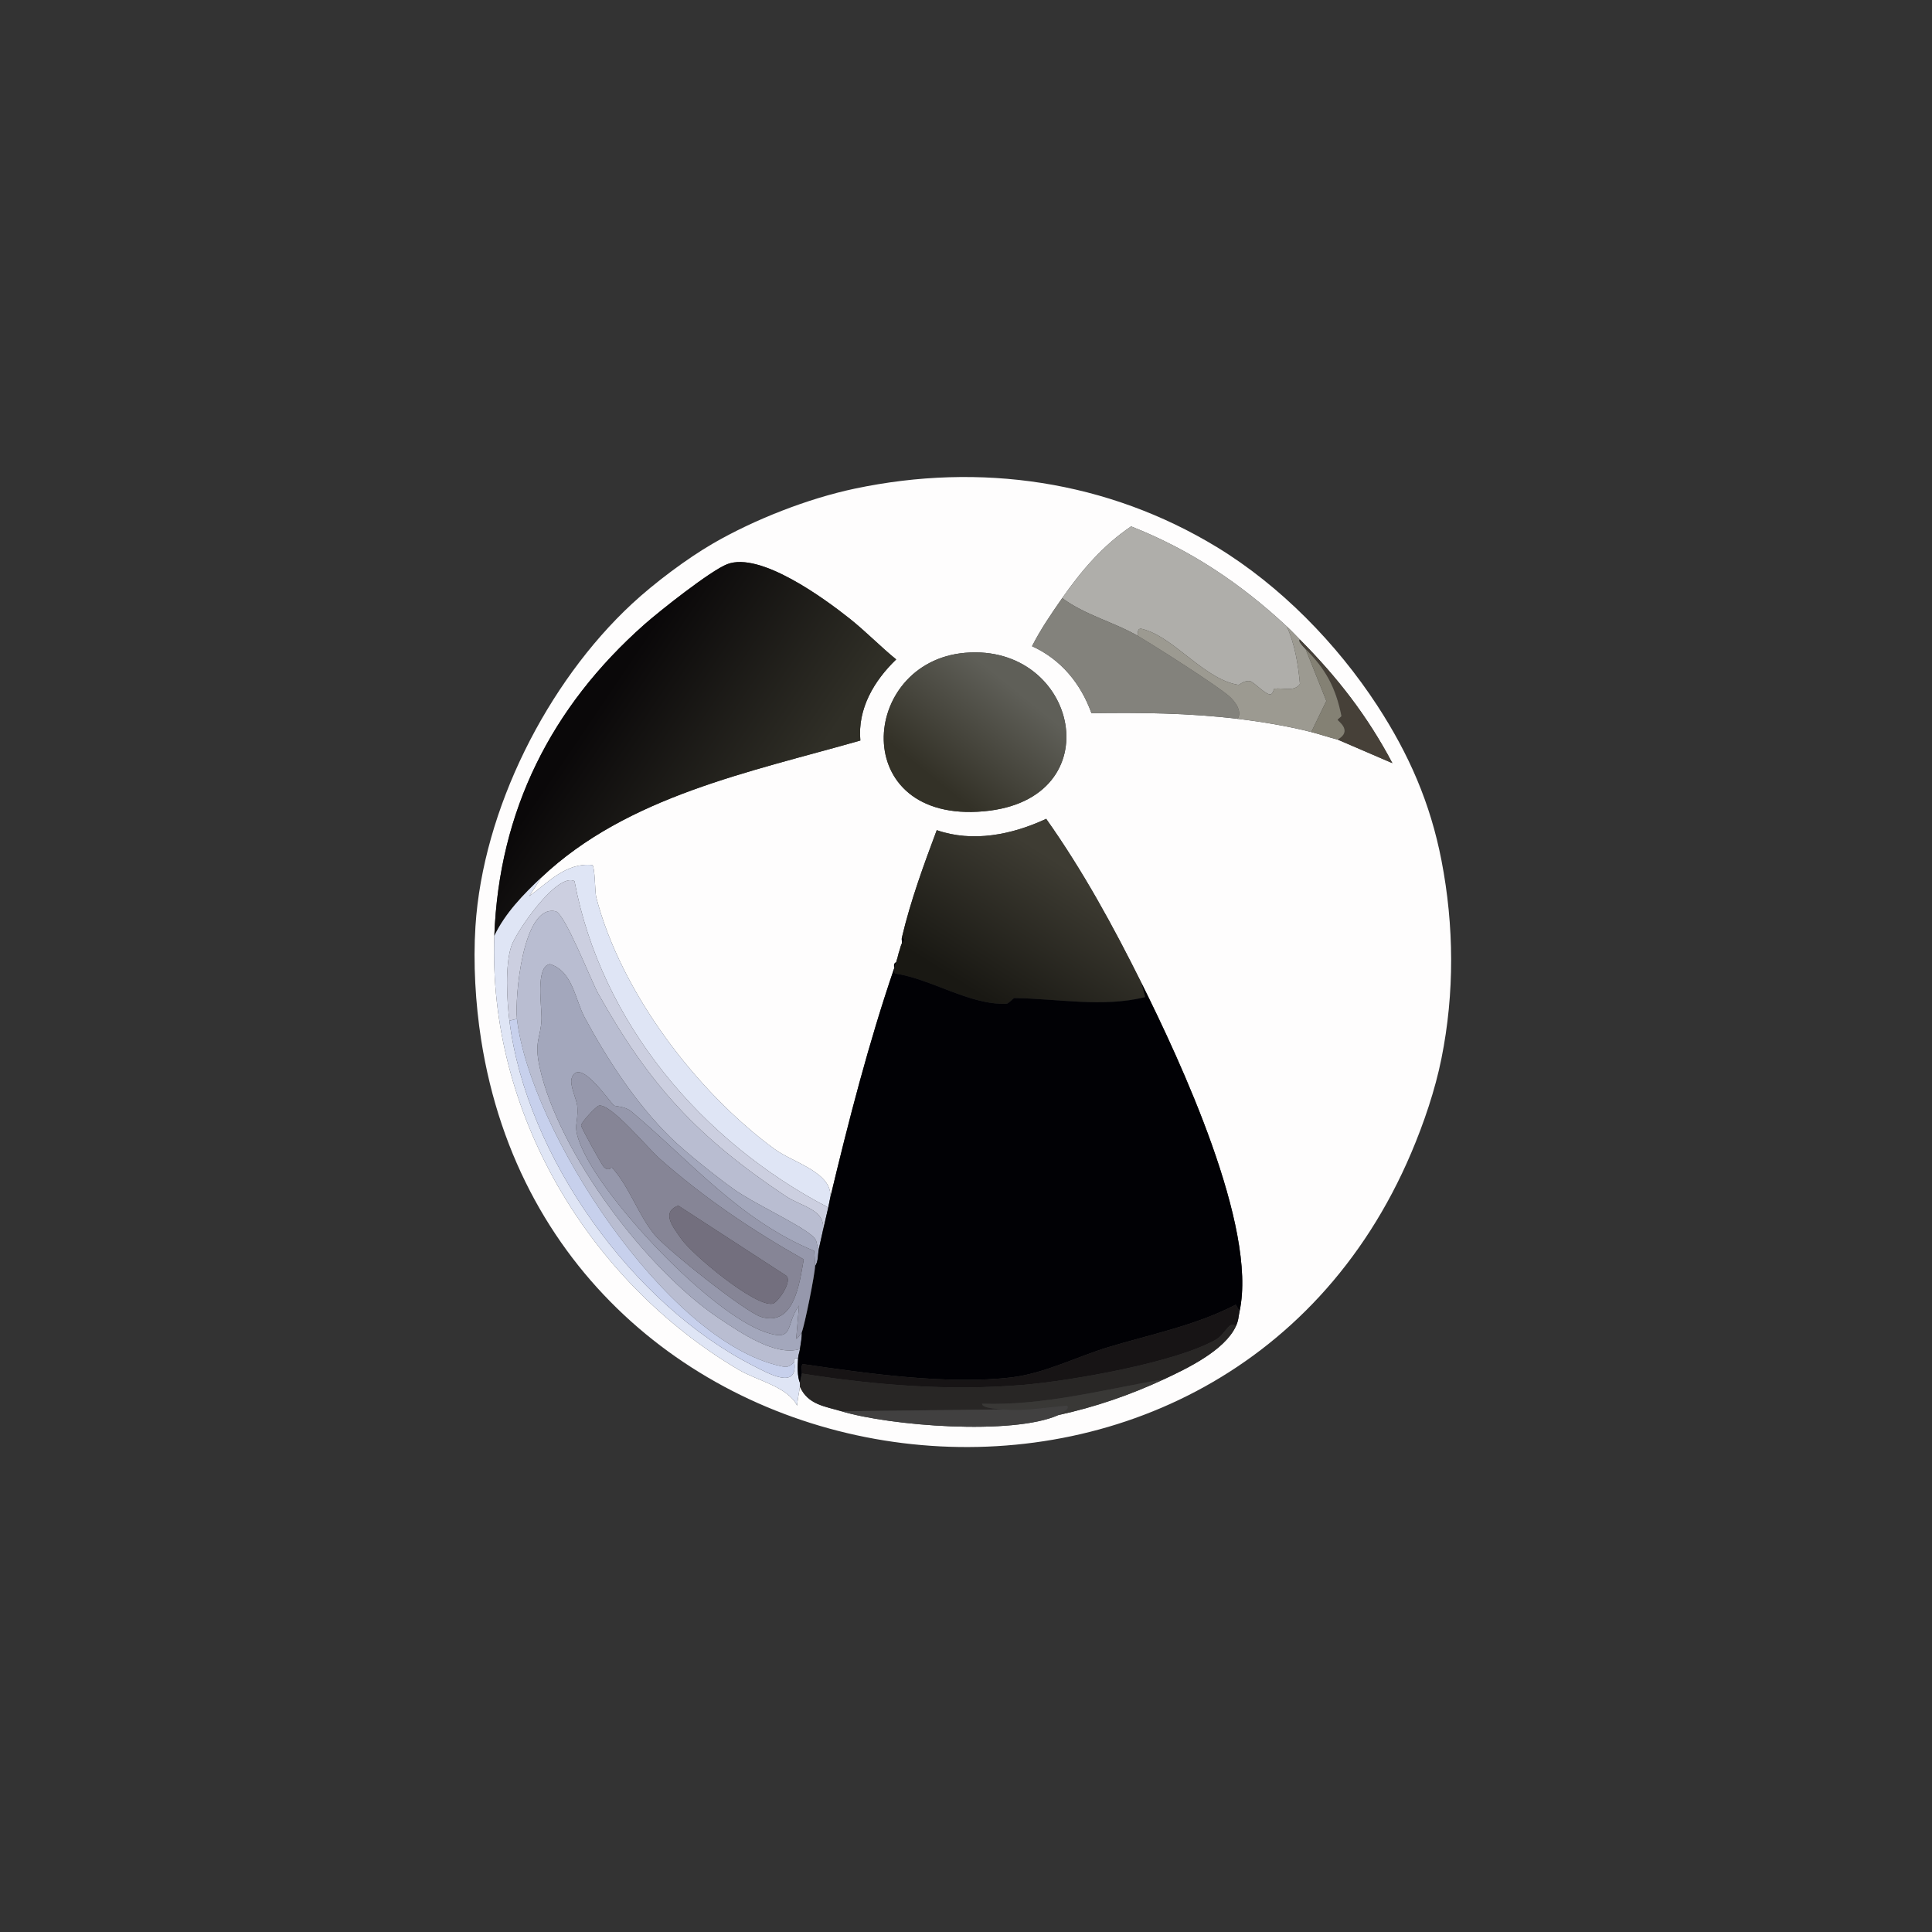 <?xml version="1.0" encoding="UTF-8"?>
<svg xmlns="http://www.w3.org/2000/svg" xmlns:xlink="http://www.w3.org/1999/xlink" width="128" height="128" viewBox="0 0 128 128" version="1.1">
<rect x="0" y="0" width="128" height="128" fill="#333333" stroke="none"/>
<defs>
<linearGradient id="linear0" gradientUnits="userSpaceOnUse" x1="322.469" y1="365.933" x2="414.475" y2="428.029" gradientTransform="matrix(0.125,0,0,0.125,0,0)">
<stop offset="0" style="stop-color:rgb(3.922%,3.137%,3.529%);stop-opacity:1;"/>
<stop offset="1" style="stop-color:rgb(18.824%,18.431%,15.294%);stop-opacity:1;"/>
</linearGradient>
<linearGradient id="linear1" gradientUnits="userSpaceOnUse" x1="536.909" y1="364.402" x2="496.763" y2="414.245" gradientTransform="matrix(0.125,0,0,0.125,0,0)">
<stop offset="0" style="stop-color:rgb(37.255%,37.255%,34.51%);stop-opacity:1;"/>
<stop offset="1" style="stop-color:rgb(20%,19.216%,15.294%);stop-opacity:1;"/>
</linearGradient>
<linearGradient id="linear2" gradientUnits="userSpaceOnUse" x1="558.732" y1="455.582" x2="514.768" y2="524.8" gradientTransform="matrix(0.125,0,0,0.125,0,0)">
<stop offset="0" style="stop-color:rgb(24.314%,23.529%,20%);stop-opacity:1;"/>
<stop offset="1" style="stop-color:rgb(9.804%,9.412%,7.451%);stop-opacity:1;"/>
</linearGradient>
</defs>
<g id="surface1">
<path style=" stroke:none;fill-rule:nonzero;fill:rgb(99.608%,99.216%,99.216%);fill-opacity:1;" d="M 80.625 36.25 C 84.828 38.809 88.57 42.641 91.25 46.75 C 93.348 49.969 94.762 53.199 95.5 57 C 96.34 61.324 96.371 65.801 95.5 70.125 C 95.082 72.211 94.332 74.418 93.5 76.375 C 80.895 106.074 36.809 100.469 31.875 68.875 C 31.5 66.484 31.344 63.797 31.5 61.375 C 31.992 53.656 36.238 45.23 41.875 40 C 43.352 38.629 45.508 37.008 47.25 36 C 49.984 34.418 53.531 33.027 56.625 32.375 C 64.945 30.617 73.379 31.844 80.625 36.25 Z M 70.375 39.625 C 69.652 40.66 68.949 41.684 68.375 42.812 C 70.293 43.688 71.602 45.281 72.312 47.25 C 75.555 47.203 78.781 47.238 82 47.625 C 83.586 47.816 85.328 48.105 86.875 48.5 C 87.457 48.648 88.039 48.852 88.625 49 C 88.625 49 92.25 50.562 92.25 50.562 C 90.598 47.434 88.605 44.871 86.125 42.375 C 85.828 42.074 85.562 41.789 85.25 41.5 C 82.199 38.656 78.844 36.41 74.938 34.875 C 73.074 36.133 71.648 37.801 70.375 39.625 Z M 32.75 62 C 32.316 73.695 38.988 84.871 48.938 90.75 C 50.156 91.473 52.156 91.852 52.812 93.125 C 52.84 92.703 52.938 92.285 53 91.875 C 53.523 93.066 54.66 93.172 55.75 93.5 C 58.977 94.469 67.082 95.109 70.125 93.75 C 72.555 93.223 74.887 92.418 77.125 91.375 C 78.633 90.672 81.133 89.477 81.875 87.875 C 82.066 87.465 82.043 87.262 82.125 86.875 C 83.328 81.289 78.191 70.273 75.625 65.125 C 73.754 61.367 71.742 57.68 69.312 54.25 C 67.066 55.301 64.449 55.832 62.062 55 C 61.191 57.324 60.32 59.707 59.75 62.125 C 59.723 62.238 59.773 62.387 59.75 62.5 C 59.746 62.52 59.664 62.672 59.625 62.875 C 59.496 63.23 59.469 63.484 59.375 63.75 C 59.371 63.77 59.172 63.777 59.25 64.125 C 57.559 69.062 56.215 74.285 55 79.375 C 55.215 77.688 52.562 77.043 51.312 76.125 C 46.121 72.316 41.117 65.707 39.5 59.438 C 39.418 59.125 39.422 57.457 39.25 57.312 C 37.512 57.125 36.324 58.461 35.062 59.375 C 35.062 59.375 35.875 58.125 35.875 58.125 C 41.574 52.746 49.688 51.152 57 49.062 C 56.809 46.953 57.906 45.105 59.375 43.688 C 58.324 42.832 57.371 41.844 56.312 41 C 54.578 39.621 50.367 36.547 48.188 37.375 C 47.098 37.789 43.684 40.492 42.688 41.375 C 36.512 46.844 33.059 53.723 32.75 62 Z M 63.938 43.25 C 56.914 43.855 56.18 54.566 65.188 53.75 C 73.73 52.977 71.438 42.605 63.938 43.25 Z M 63.938 43.25 "/>
<path style=" stroke:none;fill-rule:nonzero;fill:rgb(68.627%,68.235%,66.667%);fill-opacity:1;" d="M 85.25 41.5 C 85.777 42.629 86.008 44.008 86.125 45.312 C 85.754 45.852 85.031 45.555 84.438 45.625 C 84.383 45.633 84.348 45.957 84.188 46 C 83.887 46.082 83.059 45.16 82.812 45.125 C 82.402 45.07 82.102 45.383 82.062 45.375 C 79.875 45.043 77.906 42.387 75.938 41.75 C 75.531 41.617 75.363 41.543 75.375 42.125 C 73.867 41.246 71.844 40.73 70.375 39.625 C 71.648 37.801 73.074 36.133 74.938 34.875 C 78.844 36.41 82.199 38.656 85.25 41.5 Z M 85.25 41.5 "/>
<path style=" stroke:none;fill-rule:nonzero;fill:url(#linear0);" d="M 35.875 58.125 C 34.672 59.262 33.473 60.488 32.75 62 C 33.059 53.723 36.512 46.844 42.688 41.375 C 43.684 40.492 47.098 37.789 48.188 37.375 C 50.367 36.547 54.578 39.621 56.312 41 C 57.371 41.844 58.324 42.832 59.375 43.688 C 57.906 45.105 56.809 46.953 57 49.062 C 49.688 51.152 41.574 52.746 35.875 58.125 Z M 35.875 58.125 "/>
<path style=" stroke:none;fill-rule:nonzero;fill:rgb(51.373%,50.98%,48.627%);fill-opacity:1;" d="M 75.375 42.125 C 76.508 42.789 80.586 45.383 81.438 46.125 C 81.828 46.465 82.316 47.125 82 47.625 C 78.781 47.238 75.555 47.203 72.312 47.25 C 71.602 45.281 70.293 43.688 68.375 42.812 C 68.949 41.684 69.652 40.66 70.375 39.625 C 71.844 40.73 73.867 41.246 75.375 42.125 Z M 75.375 42.125 "/>
<path style=" stroke:none;fill-rule:nonzero;fill:rgb(61.176%,60.392%,56.863%);fill-opacity:1;" d="M 86.125 42.375 C 85.945 42.453 86.449 42.949 86.5 43 C 86.5 43 87.875 46.438 87.875 46.438 C 87.875 46.438 86.875 48.5 86.875 48.5 C 85.328 48.105 83.586 47.816 82 47.625 C 82.316 47.125 81.828 46.465 81.438 46.125 C 80.586 45.383 76.508 42.789 75.375 42.125 C 75.363 41.543 75.531 41.617 75.938 41.75 C 77.906 42.387 79.875 45.043 82.062 45.375 C 82.102 45.383 82.402 45.07 82.812 45.125 C 83.059 45.16 83.887 46.082 84.188 46 C 84.348 45.957 84.383 45.633 84.438 45.625 C 85.031 45.555 85.754 45.852 86.125 45.312 C 86.008 44.008 85.777 42.629 85.25 41.5 C 85.562 41.789 85.828 42.074 86.125 42.375 Z M 86.125 42.375 "/>
<path style=" stroke:none;fill-rule:nonzero;fill:rgb(27.451%,25.098%,21.961%);fill-opacity:1;" d="M 88.625 49 C 89.652 48.414 88.637 47.773 88.625 47.688 C 88.621 47.652 88.883 47.469 88.875 47.438 C 88.5 45.547 87.816 44.312 86.5 43 C 86.449 42.949 85.945 42.453 86.125 42.375 C 88.605 44.871 90.598 47.434 92.25 50.562 Z M 88.625 49 "/>
<path style=" stroke:none;fill-rule:nonzero;fill:rgb(51.765%,50.588%,45.49%);fill-opacity:1;" d="M 88.625 49 C 88.039 48.852 87.457 48.648 86.875 48.5 C 86.875 48.5 87.875 46.438 87.875 46.438 C 87.875 46.438 86.5 43 86.5 43 C 87.816 44.312 88.5 45.547 88.875 47.438 C 88.883 47.469 88.621 47.652 88.625 47.688 C 88.637 47.773 89.652 48.414 88.625 49 Z M 88.625 49 "/>
<path style=" stroke:none;fill-rule:nonzero;fill:url(#linear1);" d="M 63.938 43.25 C 71.438 42.605 73.73 52.977 65.188 53.75 C 56.18 54.566 56.914 43.855 63.938 43.25 Z M 63.938 43.25 "/>
<path style=" stroke:none;fill-rule:nonzero;fill:url(#linear2);" d="M 75.625 65.125 C 75.625 65.125 75.875 66.062 75.875 66.062 C 73.023 66.766 70.07 66.156 67.188 66.125 C 67.156 66.125 66.805 66.496 66.688 66.5 C 64.262 66.605 61.695 64.852 59.312 64.5 C 59.188 64.41 59.277 64.246 59.25 64.125 C 59.293 64 59.332 63.871 59.375 63.75 C 59.418 63.535 59.555 63.238 59.625 62.875 C 59.668 62.754 59.707 62.602 59.75 62.5 C 59.773 62.438 60.09 62.223 59.75 62.125 C 60.32 59.707 61.191 57.324 62.062 55 C 64.449 55.832 67.066 55.301 69.312 54.25 C 71.742 57.68 73.754 61.367 75.625 65.125 Z M 75.625 65.125 "/>
<path style=" stroke:none;fill-rule:nonzero;fill:rgb(87.451%,89.804%,96.078%);fill-opacity:1;" d="M 55 79.375 C 54.953 79.578 54.926 79.785 54.875 80 C 46.516 75.645 39.824 67.777 38.062 58.375 C 36.902 57.781 34.191 61.734 33.875 62.688 C 33.453 63.945 33.586 66.316 33.75 67.625 C 34.867 76.602 41.871 86.418 49.938 90.5 C 50.82 90.945 52.871 92.141 52.625 90.25 C 52.652 90.227 52.539 89.918 52.875 90 C 52.84 90.492 52.812 91.16 53 91.625 C 52.988 91.703 53.012 91.797 53 91.875 C 52.938 92.285 52.84 92.703 52.812 93.125 C 52.156 91.852 50.156 91.473 48.938 90.75 C 38.988 84.871 32.316 73.695 32.75 62 C 33.473 60.488 34.672 59.262 35.875 58.125 C 35.875 58.125 35.062 59.375 35.062 59.375 C 36.324 58.461 37.512 57.125 39.25 57.312 C 39.422 57.457 39.418 59.125 39.5 59.438 C 41.117 65.707 46.121 72.316 51.312 76.125 C 52.562 77.043 55.215 77.688 55 79.375 Z M 55 79.375 "/>
<path style=" stroke:none;fill-rule:nonzero;fill:rgb(80%,81.176%,87.843%);fill-opacity:1;" d="M 54.875 80 C 54.75 80.535 54.621 81.09 54.5 81.625 C 54.805 80.145 53.137 79.965 52.062 79.25 C 46.234 75.363 43.035 71.91 39.625 65.812 C 39.184 65.027 37.426 60.516 36.812 60.375 C 34.609 59.875 34.102 66.18 34.25 67.5 C 34.25 67.5 33.75 67.625 33.75 67.625 C 33.586 66.316 33.453 63.945 33.875 62.688 C 34.191 61.734 36.902 57.781 38.062 58.375 C 39.824 67.777 46.516 75.645 54.875 80 Z M 54.875 80 "/>
<path style=" stroke:none;fill-rule:nonzero;fill:rgb(72.549%,74.118%,81.961%);fill-opacity:1;" d="M 54.5 81.625 C 54.418 81.996 54.328 82.383 54.25 82.75 C 54.02 82.379 54.23 82.234 53.812 81.875 C 52.852 81.047 49.91 79.723 48.562 78.75 C 47.441 77.941 45.398 76.32 44.438 75.375 C 42.105 73.086 40.207 70.133 38.75 67.438 C 38.09 66.215 37.957 64.355 36.438 63.875 C 35.438 64.023 35.914 66.77 35.875 67.562 C 35.816 68.781 35.379 68.992 35.75 70.688 C 36.992 76.391 42.863 84.168 47.688 87.375 C 49.098 88.312 51.395 89.883 53 89.375 C 52.969 89.605 52.895 89.73 52.875 90 C 52.539 89.918 52.652 90.227 52.625 90.25 C 52.238 90.598 52.133 90.598 51.688 90.5 C 44.105 88.824 35.09 74.863 34.25 67.5 C 34.102 66.18 34.609 59.875 36.812 60.375 C 37.426 60.516 39.184 65.027 39.625 65.812 C 43.035 71.91 46.234 75.363 52.062 79.25 C 53.137 79.965 54.805 80.145 54.5 81.625 Z M 54.5 81.625 "/>
<path style=" stroke:none;fill-rule:nonzero;fill:rgb(0.392%,0.392%,1.961%);fill-opacity:1;" d="M 59.75 62.5 C 59.773 62.387 59.723 62.238 59.75 62.125 C 60.09 62.223 59.773 62.438 59.75 62.5 Z M 59.75 62.5 "/>
<path style=" stroke:none;fill-rule:nonzero;fill:rgb(0.392%,0.392%,1.961%);fill-opacity:1;" d="M 59.625 62.875 C 59.664 62.672 59.746 62.52 59.75 62.5 C 59.707 62.602 59.668 62.754 59.625 62.875 Z M 59.625 62.875 "/>
<path style=" stroke:none;fill-rule:nonzero;fill:rgb(0.392%,0.392%,1.961%);fill-opacity:1;" d="M 59.375 63.75 C 59.469 63.484 59.496 63.23 59.625 62.875 C 59.555 63.238 59.418 63.535 59.375 63.75 Z M 59.375 63.75 "/>
<path style=" stroke:none;fill-rule:nonzero;fill:rgb(0.392%,0.392%,1.961%);fill-opacity:1;" d="M 59.25 64.125 C 59.172 63.777 59.371 63.77 59.375 63.75 C 59.332 63.871 59.293 64 59.25 64.125 Z M 59.25 64.125 "/>
<path style=" stroke:none;fill-rule:nonzero;fill:rgb(63.922%,65.49%,73.725%);fill-opacity:1;" d="M 54.25 82.75 C 54.184 83.066 54.219 83.613 54 83.875 C 54 83.77 53.957 82.922 53.938 82.875 C 48.977 80.824 45.73 76.91 41.812 73.625 C 41.426 73.301 40.734 73.289 40.688 73.25 C 40.367 72.992 38.363 69.957 37.875 71.438 C 37.723 71.898 38.219 72.848 38.25 73.312 C 38.336 74.551 37.891 74.477 38.5 75.938 C 39.992 79.516 47.012 86.969 50.688 88.25 C 52.68 88.945 52 87.773 52.938 86.5 C 52.938 86.5 52.75 88.688 52.75 88.688 C 52.836 88.727 53.113 88.277 53.125 88.25 C 53.133 88.629 53.051 89.004 53 89.375 C 51.395 89.883 49.098 88.312 47.688 87.375 C 42.863 84.168 36.992 76.391 35.75 70.688 C 35.379 68.992 35.816 68.781 35.875 67.562 C 35.914 66.77 35.438 64.023 36.438 63.875 C 37.957 64.355 38.09 66.215 38.75 67.438 C 40.207 70.133 42.105 73.086 44.438 75.375 C 45.398 76.32 47.441 77.941 48.562 78.75 C 49.91 79.723 52.852 81.047 53.812 81.875 C 54.23 82.234 54.02 82.379 54.25 82.75 Z M 54.25 82.75 "/>
<path style=" stroke:none;fill-rule:nonzero;fill:rgb(0.392%,0.392%,1.961%);fill-opacity:1;" d="M 75.625 65.125 C 78.191 70.273 83.328 81.289 82.125 86.875 C 82.125 86.875 81.875 86.438 81.875 86.438 C 79.18 87.828 76.289 88.391 73.438 89.25 C 71.461 89.844 69.207 90.988 67.062 91.25 C 62.812 91.766 57.422 90.992 53.188 90.375 C 53.055 90.461 53.152 90.84 53.125 91 C 53.086 91.203 53.031 91.434 53 91.625 C 52.812 91.16 52.84 90.492 52.875 90 C 52.895 89.73 52.969 89.605 53 89.375 C 53.051 89.004 53.133 88.629 53.125 88.25 C 53.316 87.758 53.992 84.414 54 83.875 C 54.219 83.613 54.184 83.066 54.25 82.75 C 54.328 82.383 54.418 81.996 54.5 81.625 C 54.621 81.09 54.75 80.535 54.875 80 C 54.926 79.785 54.953 79.578 55 79.375 C 56.215 74.285 57.559 69.062 59.25 64.125 C 59.277 64.246 59.188 64.41 59.312 64.5 C 61.695 64.852 64.262 66.605 66.688 66.5 C 66.805 66.496 67.156 66.125 67.188 66.125 C 70.07 66.156 73.023 66.766 75.875 66.062 Z M 75.625 65.125 "/>
<path style=" stroke:none;fill-rule:nonzero;fill:rgb(78.039%,81.569%,92.549%);fill-opacity:1;" d="M 34.25 67.5 C 35.09 74.863 44.105 88.824 51.688 90.5 C 52.133 90.598 52.238 90.598 52.625 90.25 C 52.871 92.141 50.82 90.945 49.938 90.5 C 41.871 86.418 34.867 76.602 33.75 67.625 Z M 34.25 67.5 "/>
<path style=" stroke:none;fill-rule:nonzero;fill:rgb(58.824%,59.608%,67.451%);fill-opacity:1;" d="M 54 83.875 C 53.992 84.414 53.316 87.758 53.125 88.25 C 53.113 88.277 52.836 88.727 52.75 88.688 C 52.75 88.688 52.938 86.5 52.938 86.5 C 52 87.773 52.68 88.945 50.688 88.25 C 47.012 86.969 39.992 79.516 38.5 75.938 C 37.891 74.477 38.336 74.551 38.25 73.312 C 38.219 72.848 37.723 71.898 37.875 71.438 C 38.363 69.957 40.367 72.992 40.688 73.25 C 40.734 73.289 41.426 73.301 41.812 73.625 C 45.73 76.91 48.977 80.824 53.938 82.875 C 53.957 82.922 54 83.77 54 83.875 Z M 39.688 73.25 C 39.492 73.285 38.496 74.367 38.5 74.562 C 38.504 74.719 39.887 77.207 40 77.312 C 40.383 77.668 40.473 77.273 40.562 77.375 C 41.691 78.609 42.289 80.508 43.375 81.812 C 44.199 82.801 49.375 86.934 50.438 87.25 C 52.613 87.898 52.969 85.039 53.25 83.438 C 49.793 81.484 46.66 79.375 43.688 76.75 C 42.93 76.082 40.484 73.113 39.688 73.25 Z M 39.688 73.25 "/>
<path style=" stroke:none;fill-rule:nonzero;fill:rgb(52.549%,52.157%,58.824%);fill-opacity:1;" d="M 39.688 73.25 C 40.484 73.113 42.93 76.082 43.688 76.75 C 46.66 79.375 49.793 81.484 53.25 83.438 C 52.969 85.039 52.613 87.898 50.438 87.25 C 49.375 86.934 44.199 82.801 43.375 81.812 C 42.289 80.508 41.691 78.609 40.562 77.375 C 40.473 77.273 40.383 77.668 40 77.312 C 39.887 77.207 38.504 74.719 38.5 74.562 C 38.496 74.367 39.492 73.285 39.688 73.25 Z M 44.938 79.875 C 43.754 80.328 44.625 81.332 45.125 82.062 C 45.836 83.102 50.02 86.594 51.188 86.375 C 51.527 86.312 52.57 84.828 52.062 84.5 Z M 44.938 79.875 "/>
<path style=" stroke:none;fill-rule:nonzero;fill:rgb(45.098%,43.529%,49.412%);fill-opacity:1;" d="M 44.938 79.875 C 44.938 79.875 52.062 84.5 52.062 84.5 C 52.57 84.828 51.527 86.312 51.188 86.375 C 50.02 86.594 45.836 83.102 45.125 82.062 C 44.625 81.332 43.754 80.328 44.938 79.875 Z M 44.938 79.875 "/>
<path style=" stroke:none;fill-rule:nonzero;fill:rgb(9.02%,7.843%,8.235%);fill-opacity:1;" d="M 82.125 86.875 C 82.043 87.262 82.066 87.465 81.875 87.875 C 81.508 87.402 81.168 88.406 80.562 88.75 C 77.875 90.281 70.973 91.48 67.812 91.75 C 62.93 92.168 57.945 91.773 53.125 91 C 53.152 90.84 53.055 90.461 53.188 90.375 C 57.422 90.992 62.812 91.766 67.062 91.25 C 69.207 90.988 71.461 89.844 73.438 89.25 C 76.289 88.391 79.18 87.828 81.875 86.438 Z M 82.125 86.875 "/>
<path style=" stroke:none;fill-rule:nonzero;fill:rgb(15.686%,14.902%,14.51%);fill-opacity:1;" d="M 81.875 87.875 C 81.133 89.477 78.633 90.672 77.125 91.375 C 73.133 92.059 69.168 93.137 65.062 93 C 65.062 93.324 66.262 93.352 66.5 93.375 C 66.5 93.375 55.75 93.5 55.75 93.5 C 54.66 93.172 53.523 93.066 53 91.875 C 53.012 91.797 52.988 91.703 53 91.625 C 53.031 91.434 53.086 91.203 53.125 91 C 57.945 91.773 62.93 92.168 67.812 91.75 C 70.973 91.48 77.875 90.281 80.562 88.75 C 81.168 88.406 81.508 87.402 81.875 87.875 Z M 81.875 87.875 "/>
<path style=" stroke:none;fill-rule:nonzero;fill:rgb(22.353%,21.961%,21.176%);fill-opacity:1;" d="M 77.125 91.375 C 74.887 92.418 72.555 93.223 70.125 93.75 C 70.191 93.719 70.977 93.348 70.688 93.125 C 69.297 93.227 67.895 93.508 66.5 93.375 C 66.262 93.352 65.062 93.324 65.062 93 C 69.168 93.137 73.133 92.059 77.125 91.375 Z M 77.125 91.375 "/>
<path style=" stroke:none;fill-rule:nonzero;fill:rgb(25.49%,25.098%,25.098%);fill-opacity:1;" d="M 70.125 93.75 C 67.082 95.109 58.977 94.469 55.75 93.5 C 55.75 93.5 66.5 93.375 66.5 93.375 C 67.895 93.508 69.297 93.227 70.688 93.125 C 70.977 93.348 70.191 93.719 70.125 93.75 Z M 70.125 93.75 "/>
</g>
</svg>
